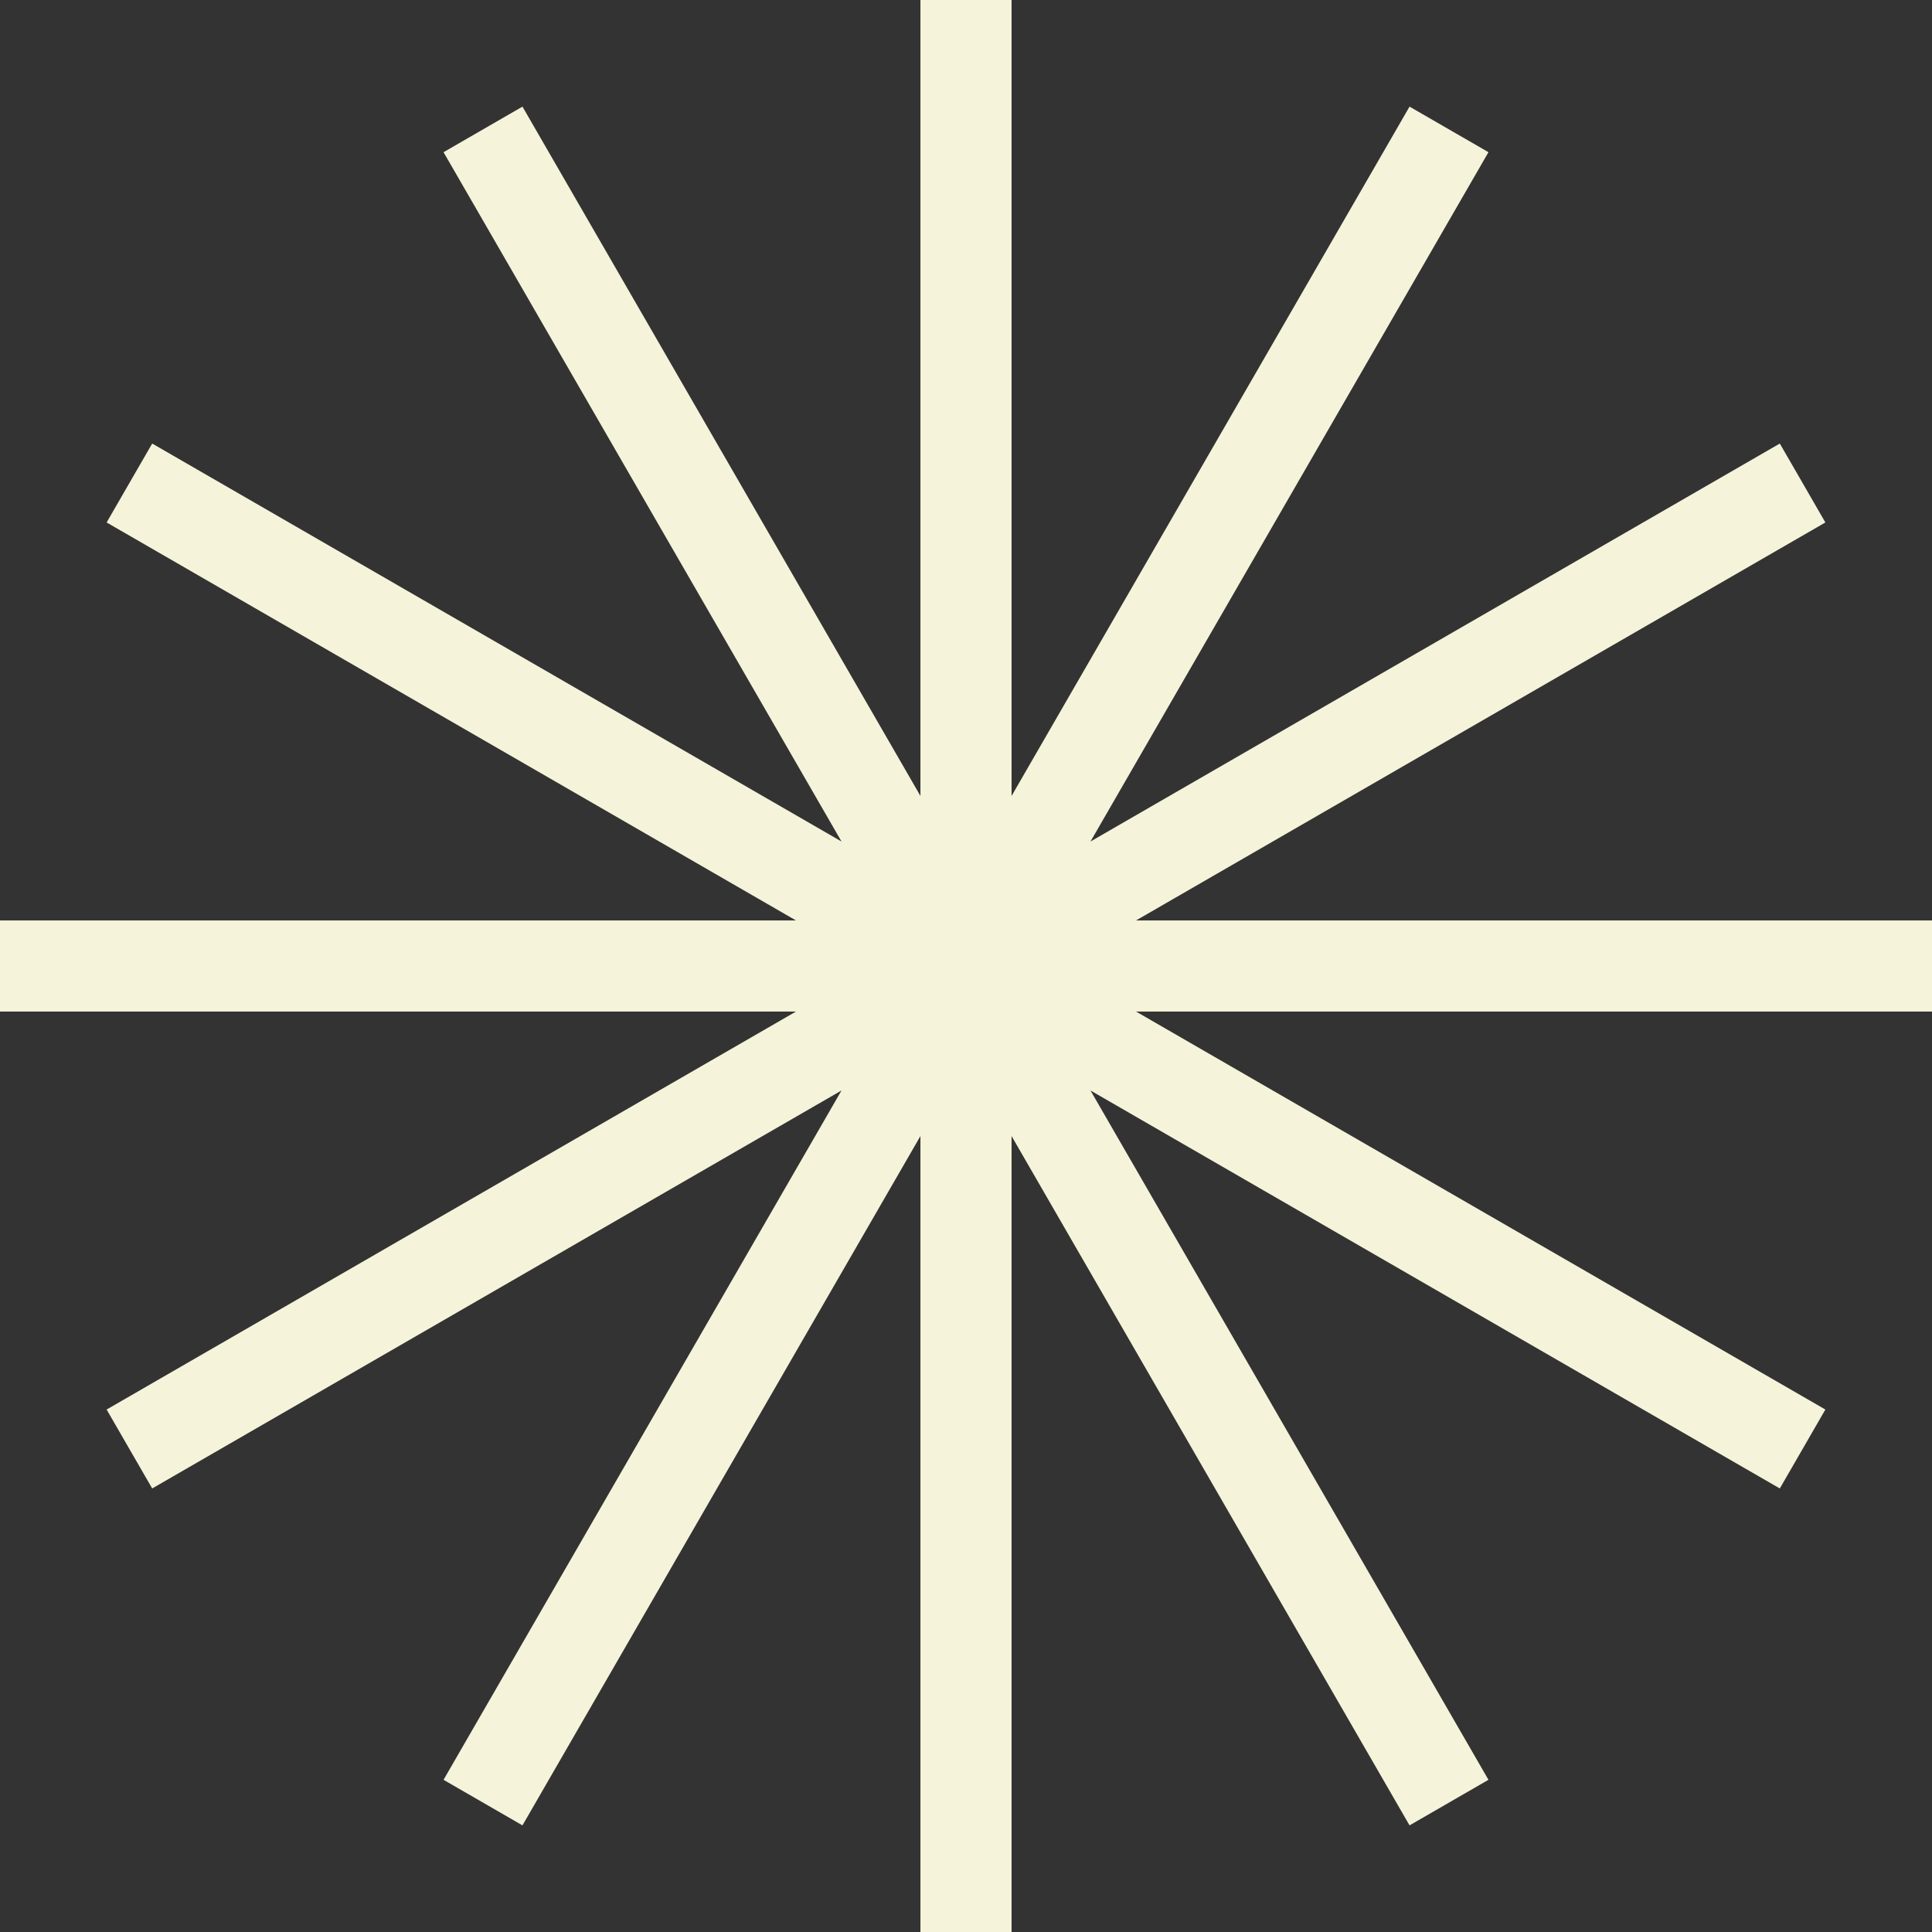 <svg xmlns="http://www.w3.org/2000/svg" viewBox="0 0 212 212"><rect x="0" y="0" width="212" height="212" fill="#333333" stroke="none"/><defs><style>.cls-1{fill:#f5f3d9;}</style></defs><title>Asset 4</title><g id="Layer_2" data-name="Layer 2"><g id="Layer_1-2" data-name="Layer 1"><polygon class="cls-1" points="124.66 101 200.3 57.33 195.3 48.67 119.66 92.34 163.33 16.7 154.67 11.7 111 87.34 111 0 101 0 101 87.34 57.33 11.7 48.67 16.7 92.34 92.34 16.7 48.67 11.7 57.33 87.34 101 0 101 0 111 87.34 111 11.7 154.67 16.7 163.33 92.34 119.66 48.67 195.3 57.33 200.3 101 124.66 101 212 111 212 111 124.66 154.67 200.3 163.33 195.3 119.66 119.66 195.3 163.33 200.3 154.67 124.66 111 212 111 212 101 124.66 101"/></g></g></svg>